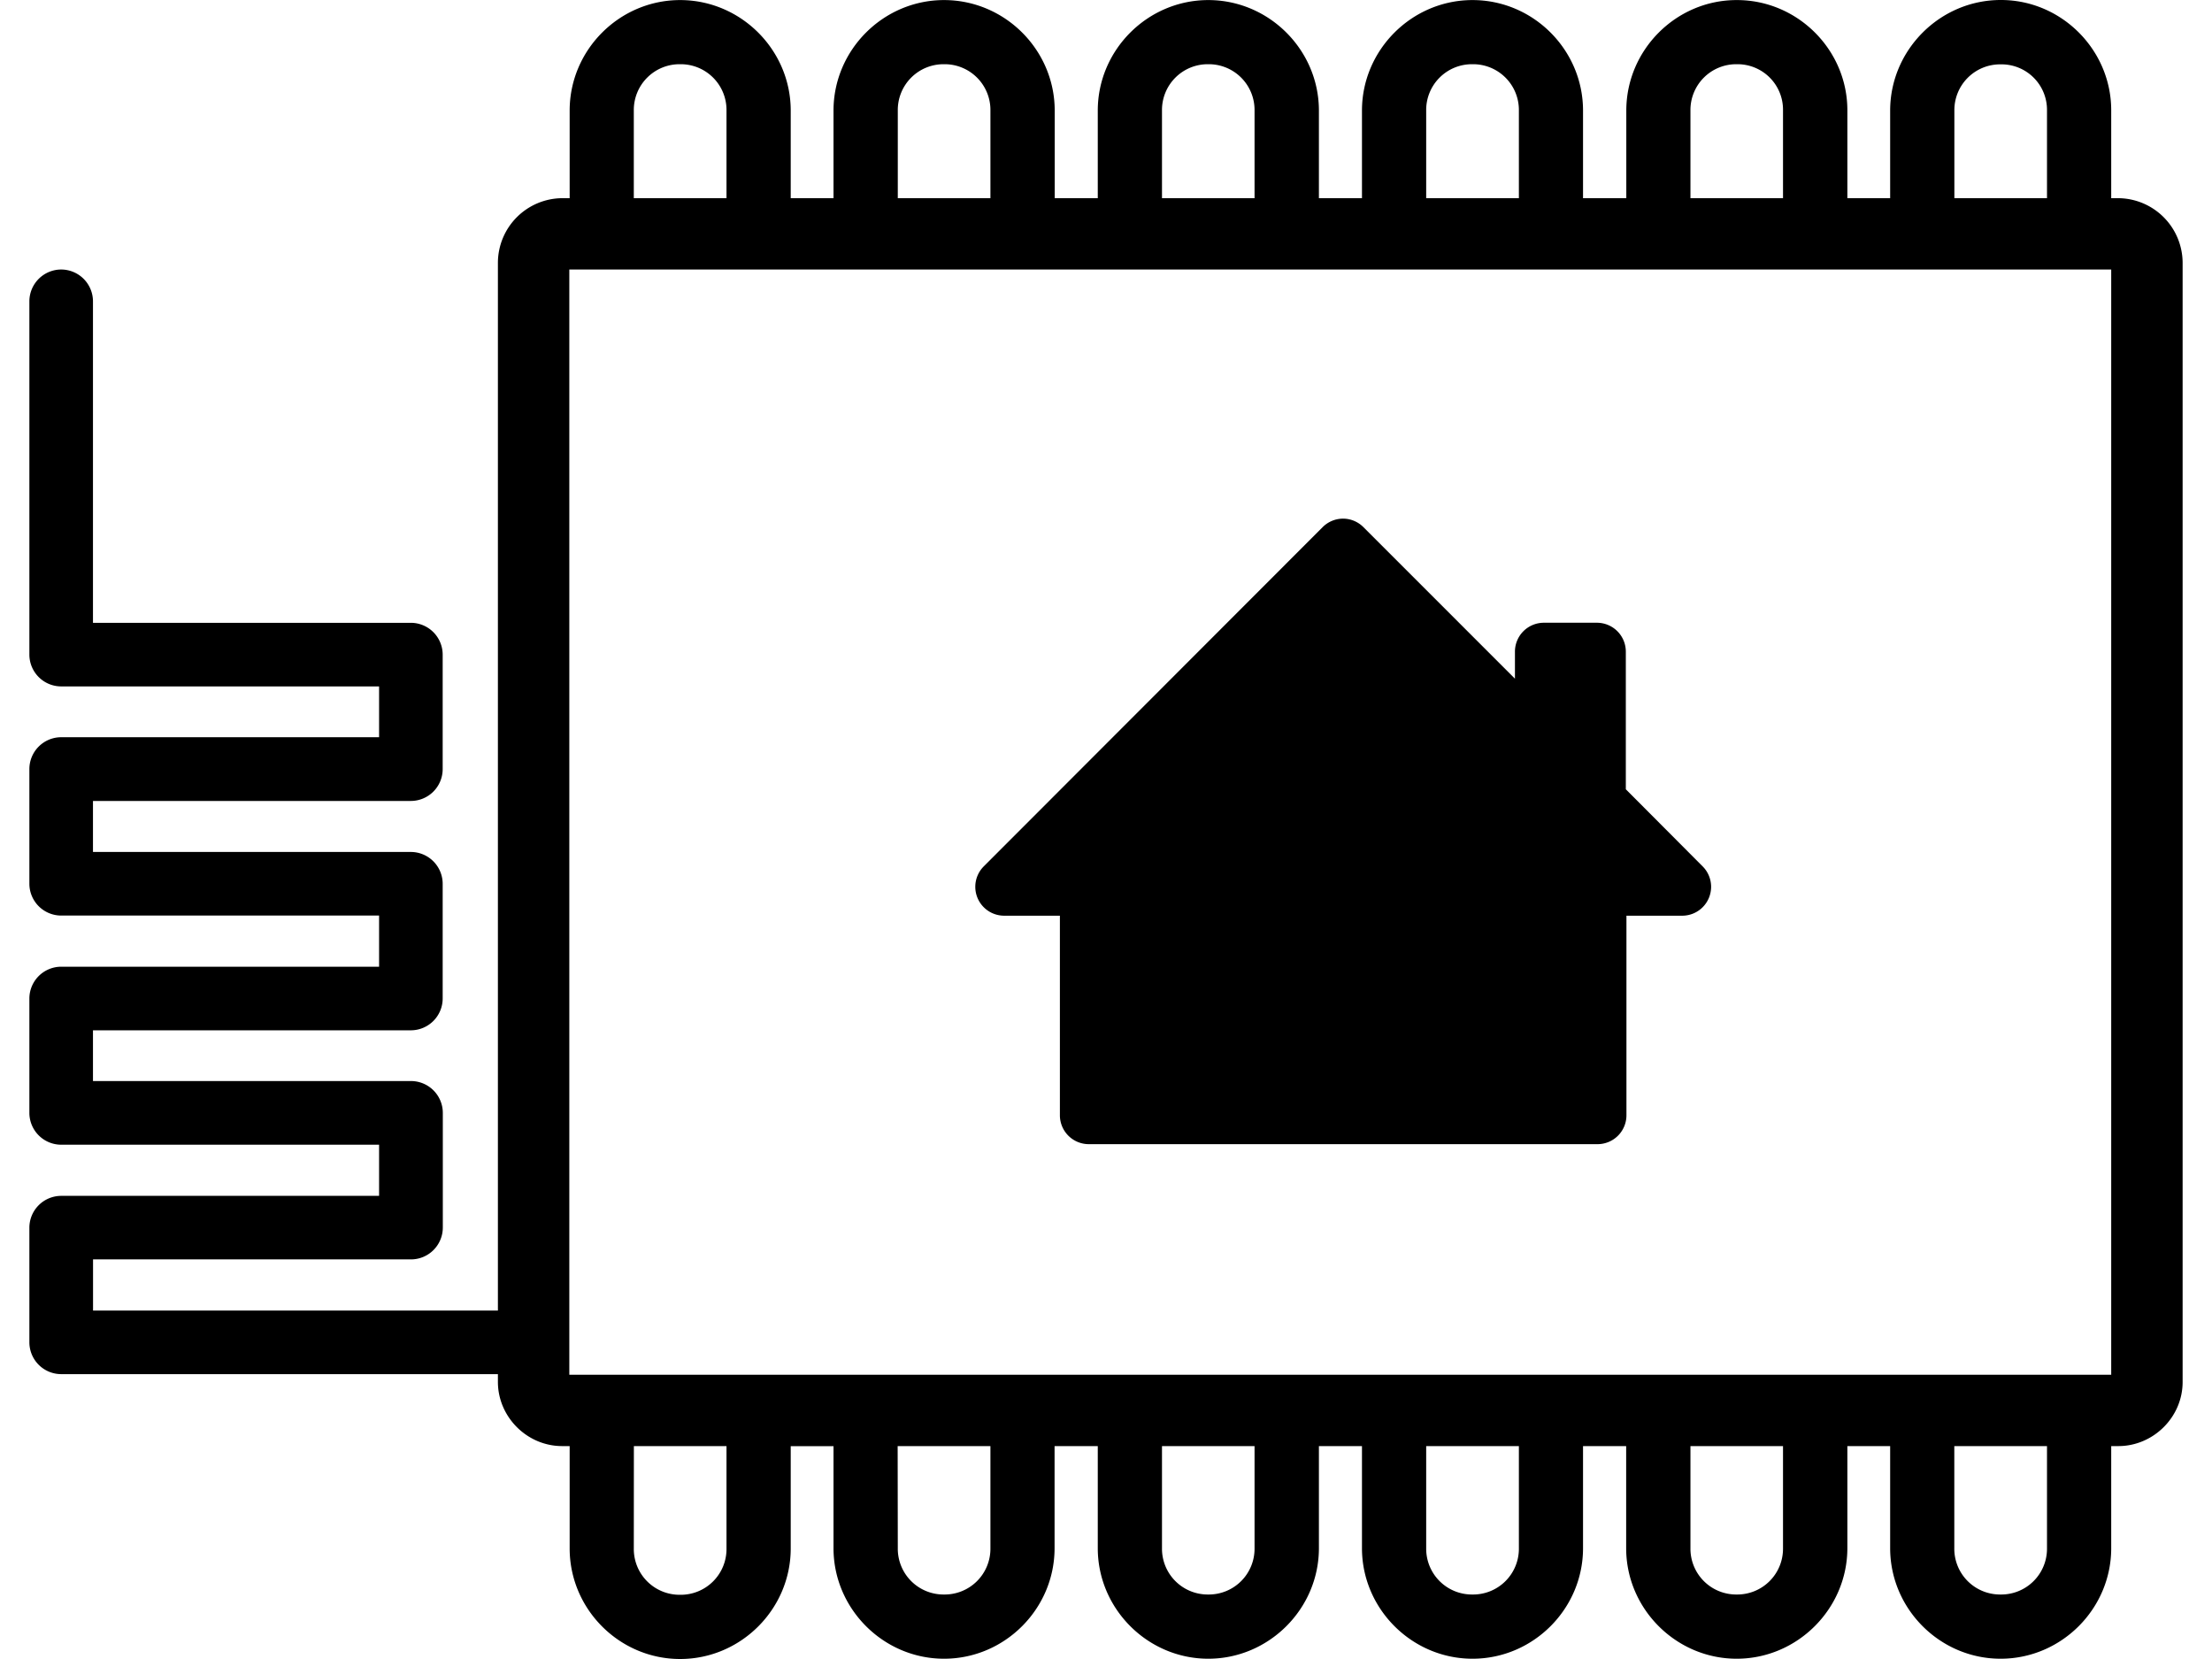 <svg fill="#000000" role="img" viewBox="0 0 32 24" xmlns="http://www.w3.org/2000/svg"><title>ESPHome</title><path d="M9.839 0.001c-0.877 0-1.598 0.72-1.598 1.599v1.267h-0.108a0.937 0.937 0 0 0-0.93 0.929v15.163H1.346v-0.74h4.6a0.461 0.461 0 0 0 0.46-0.459v-1.66a0.461 0.461 0 0 0-0.46-0.461H1.345v-0.734h4.6a0.461 0.461 0 0 0 0.459-0.46v-1.659a0.461 0.461 0 0 0-0.459-0.461H1.345v-0.738h4.6a0.461 0.461 0 0 0 0.459-0.461V9.47a0.461 0.461 0 0 0-0.459-0.46H1.345V4.36a0.461 0.461 0 0 0-0.461-0.461 0.461 0.461 0 0 0-0.459 0.461v5.11a0.461 0.461 0 0 0 0.459 0.46h4.6v0.735H0.884a0.461 0.461 0 0 0-0.459 0.461v1.66a0.461 0.461 0 0 0 0.459 0.459h4.6v0.74H0.884a0.461 0.461 0 0 0-0.459 0.46v1.655a0.461 0.461 0 0 0 0.459 0.46h4.6v0.74H0.884a0.461 0.461 0 0 0-0.459 0.46v1.658a0.461 0.461 0 0 0 0.459 0.461h6.319v0.112c0 0.505 0.419 0.929 0.93 0.929h0.108v1.48c0 0.879 0.72 1.6 1.598 1.6 0.879 0 1.6-0.722 1.6-1.599v-1.48h0.619v1.476c0 0.877 0.722 1.599 1.599 1.599 0.879 0 1.599-0.722 1.599-1.599v-1.477h0.625v1.477c0 0.877 0.722 1.599 1.599 1.599 0.877 0 1.6-0.722 1.6-1.599v-1.477h0.623v1.477c0 0.877 0.722 1.599 1.599 1.599 0.879 0 1.599-0.722 1.599-1.599v-1.477h0.624v1.477c0 0.877 0.722 1.599 1.599 1.599 0.877 0 1.6-0.722 1.601-1.599v-1.477h0.619v1.477c0 0.877 0.72 1.599 1.598 1.599 0.879 0 1.6-0.722 1.6-1.599v-1.477h0.103c0.506 0 0.931-0.419 0.93-0.929V3.796a0.938 0.938 0 0 0-0.927-0.929h-0.106v-1.271c0-0.877-0.722-1.598-1.599-1.596h-0.001c-0.877 0.001-1.598 0.723-1.598 1.6v1.267h-0.619v-1.272c0-0.876-0.723-1.596-1.601-1.594h-0.001c-0.877 0-1.596 0.722-1.596 1.599v1.267h-0.626v-1.267c0-0.879-0.72-1.599-1.599-1.599-0.877 0-1.599 0.72-1.599 1.599v1.267h-0.623v-1.267c0-0.879-0.723-1.599-1.6-1.599s-1.599 0.72-1.599 1.599v1.267h-0.623v-1.267c0-0.879-0.722-1.599-1.601-1.599-0.877 0-1.599 0.72-1.599 1.599v1.267h-0.619v-1.267c0-0.879-0.722-1.599-1.6-1.599z m0 0.928a0.662 0.662 0 0 1 0.671 0.671v1.267H9.169v-1.267a0.662 0.662 0 0 1 0.67-0.671z m3.818 0a0.662 0.662 0 0 1 0.671 0.671v1.267H12.988v-1.267a0.662 0.662 0 0 1 0.669-0.671z m3.823 0a0.662 0.662 0 0 1 0.669 0.671v1.267h-1.339v-1.267a0.662 0.662 0 0 1 0.67-0.671z m3.822 0a0.662 0.662 0 0 1 0.671 0.671v1.267h-1.341v-1.267a0.662 0.662 0 0 1 0.67-0.671z m3.822 0h0.002a0.658 0.658 0 0 1 0.668 0.666v1.272h-1.339v-1.267a0.662 0.662 0 0 1 0.669-0.671z m3.819 0.002h0.001a0.658 0.658 0 0 1 0.669 0.665v1.271h-1.34v-1.267a0.662 0.662 0 0 1 0.67-0.669zM8.236 3.899h22.306v15.989H8.236z m11.201 3.604a0.418 0.418 0 0 0-0.304 0.124l-4.901 4.906a0.418 0.418 0 0 0 0.296 0.714h0.805v2.888a0.418 0.418 0 0 0 0.419 0.417h7.359a0.418 0.418 0 0 0 0.418-0.417V13.247h0.806a0.418 0.418 0 0 0 0.296-0.714l-1.111-1.115v-1.99a0.418 0.418 0 0 0-0.418-0.419h-0.767a0.418 0.418 0 0 0-0.419 0.419v0.39L19.725 7.627a0.418 0.418 0 0 0-0.287-0.124z m-10.267 13.417H10.51v1.48a0.662 0.662 0 0 1-0.671 0.671 0.662 0.662 0 0 1-0.67-0.67z m3.816 0h1.342v1.477a0.662 0.662 0 0 1-0.671 0.67 0.662 0.662 0 0 1-0.669-0.67z m3.824 0h1.339v1.477a0.662 0.662 0 0 1-0.669 0.67 0.662 0.662 0 0 1-0.67-0.67z m3.822 0h1.341v1.477a0.662 0.662 0 0 1-0.671 0.67 0.662 0.662 0 0 1-0.67-0.67z m3.823 0h1.339v1.477a0.662 0.662 0 0 1-0.67 0.67 0.662 0.662 0 0 1-0.669-0.67z m3.817 0h1.341v1.477a0.662 0.662 0 0 1-0.671 0.67 0.662 0.662 0 0 1-0.67-0.67z"/></svg>